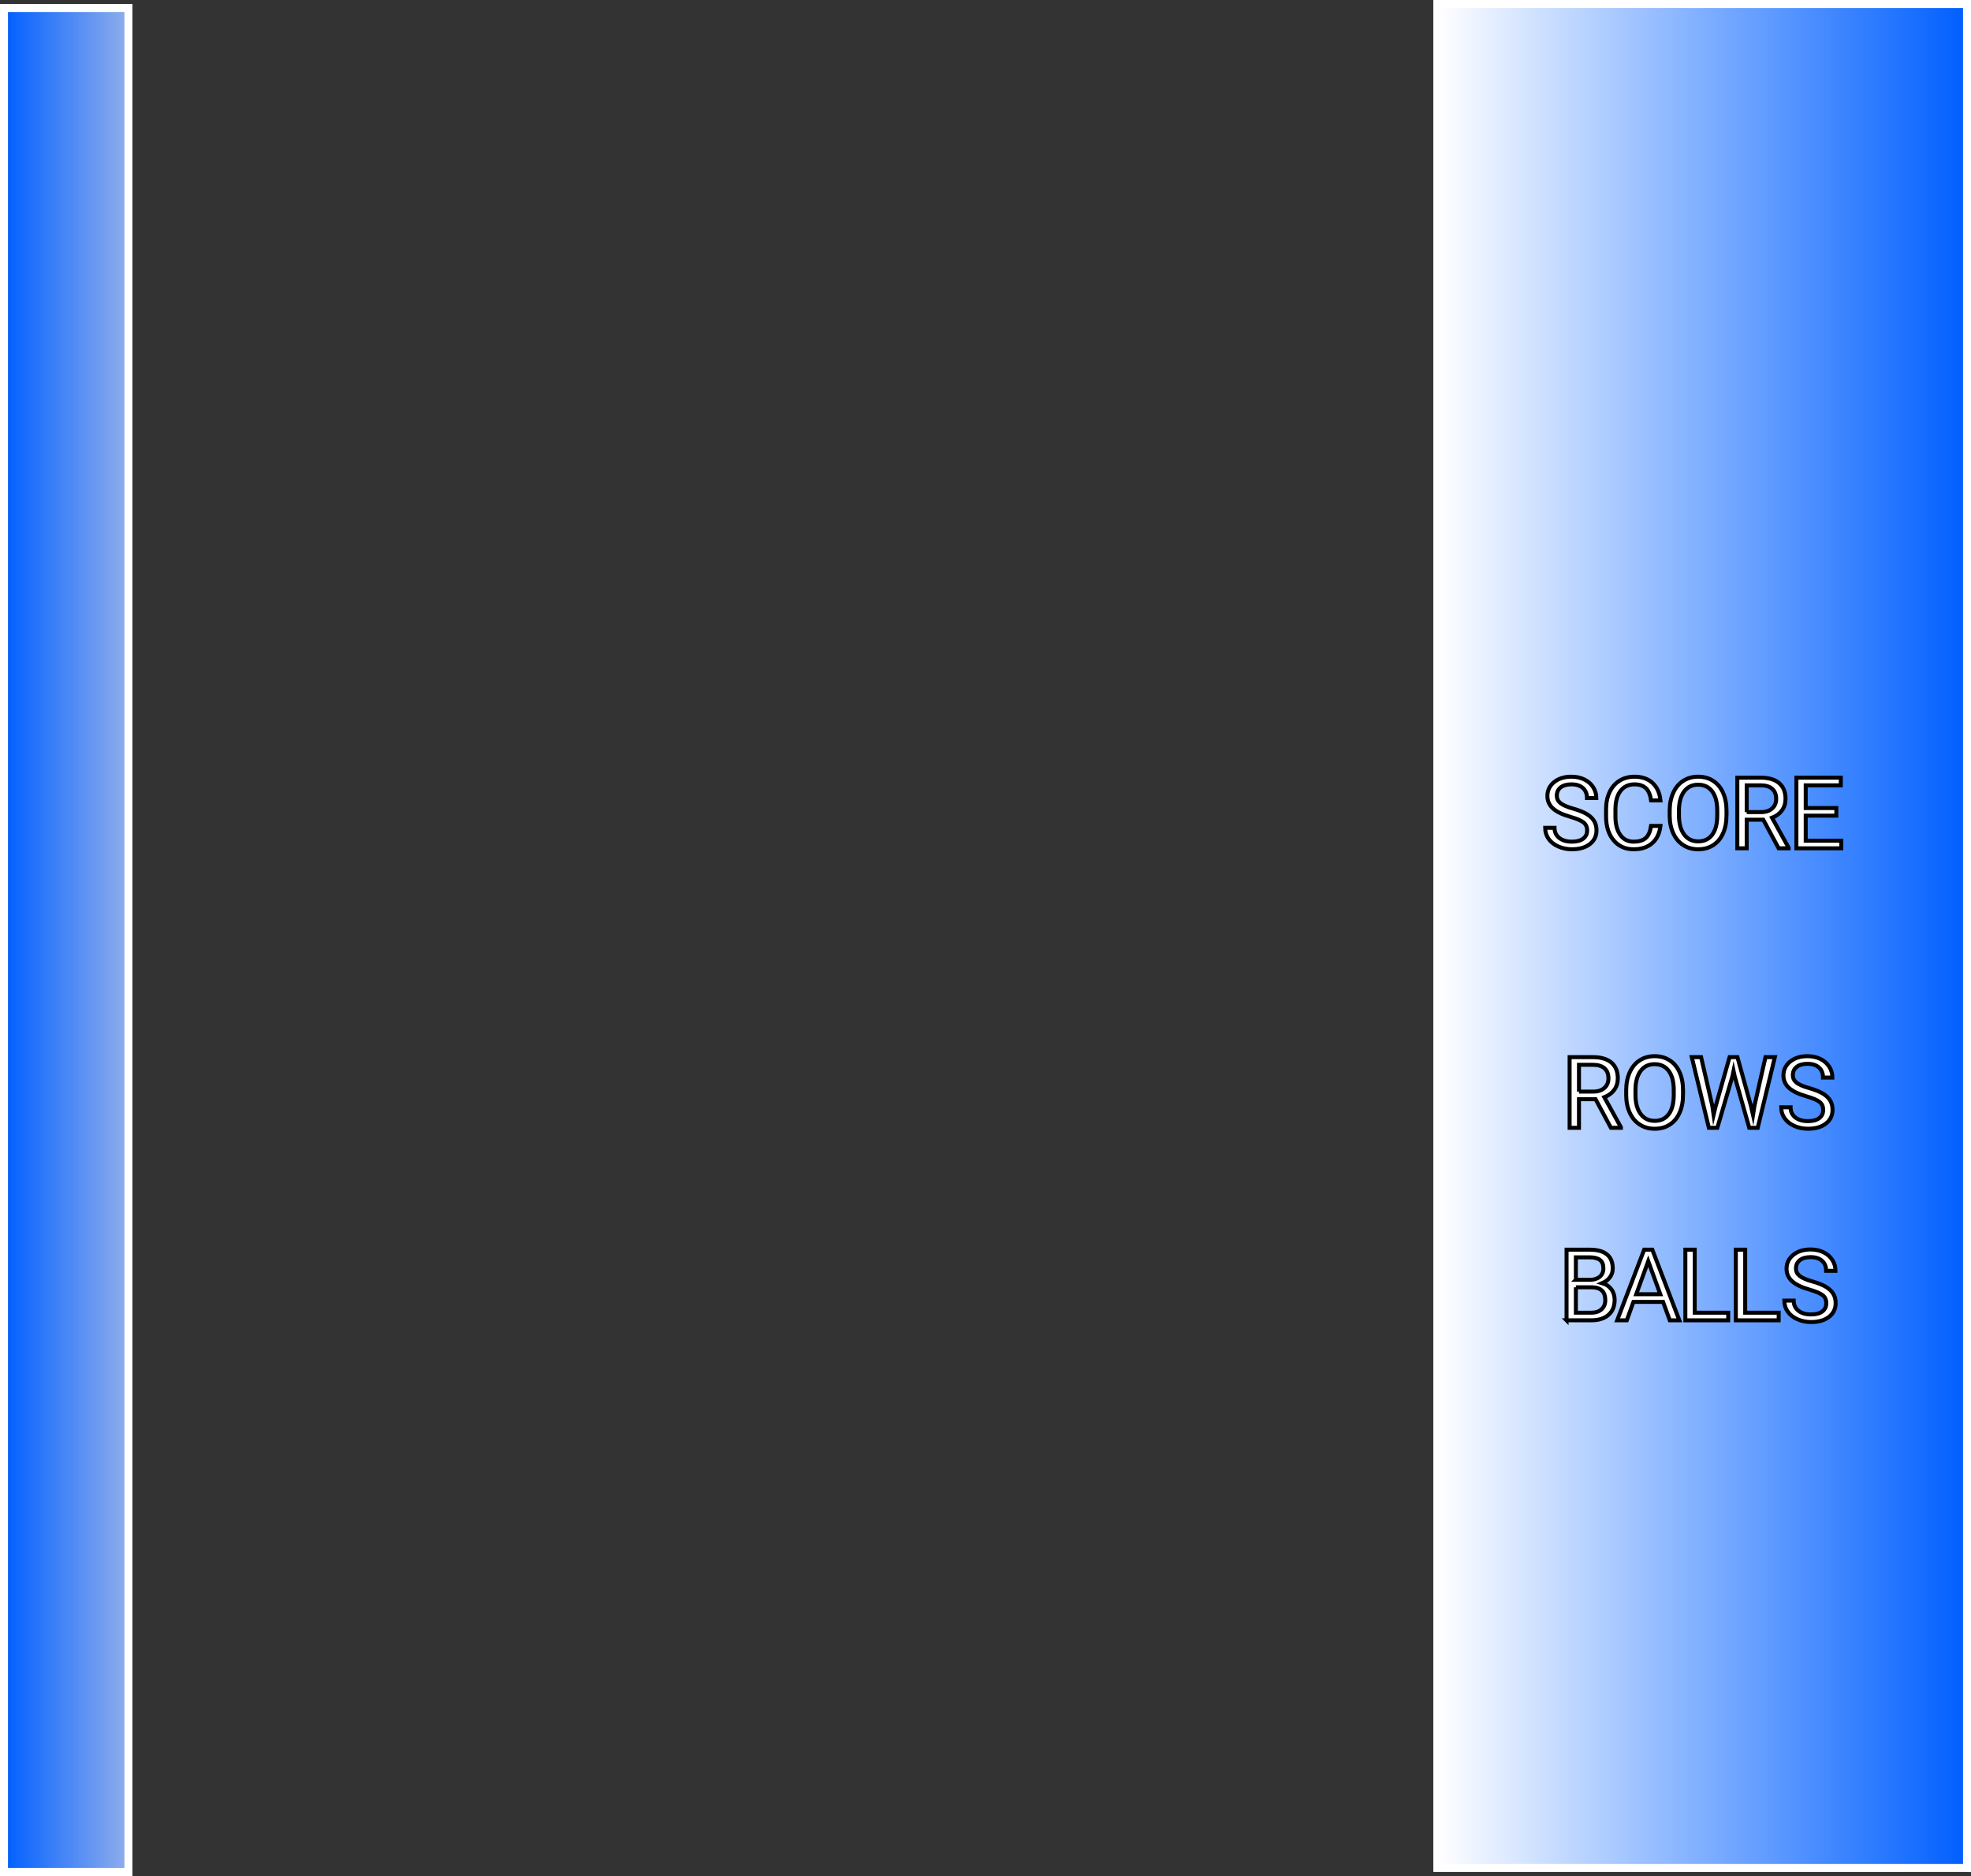 <svg version="1.1" xmlns="http://www.w3.org/2000/svg" xmlns:xlink="http://www.w3.org/1999/xlink" width="493.67" height="469.973" viewBox="0,0,493.67,469.973"><rect x="0" y="0" width="493.67" height="469.973" fill="#333333" stroke="none"/><defs><linearGradient x1="41.913" y1="179.85" x2="73.083" y2="179.85" gradientUnits="userSpaceOnUse" id="color-1"><stop offset="0" stop-color="#005fff"/><stop offset="1" stop-color="#90aeeb"/></linearGradient><linearGradient x1="400.913" y1="178.844" x2="533.583" y2="178.844" gradientUnits="userSpaceOnUse" id="color-2"><stop offset="0" stop-color="#ffffff"/><stop offset="1" stop-color="#005fff"/></linearGradient></defs><g transform="translate(-40.913,55.64)"><g data-paper-data="{&quot;isPaintingLayer&quot;:true}" fill-rule="nonzero" stroke-linecap="butt" stroke-linejoin="miter" stroke-miterlimit="10" stroke-dasharray="" stroke-dashoffset="0" style="mix-blend-mode: normal"><path d="M41.913,413.333v-466.967h31.17v466.967z" fill="url(#color-1)" stroke="#ffffff" stroke-width="2"/><path d="M400.913,412.327v-466.967h132.67v466.967z" fill="url(#color-2)" stroke="#ffffff" stroke-width="2"/><g fill="#ffffff" stroke="#000000" stroke-width="1"><path d="M462.456,218.615c0,1.734 -0.292,3.248 -0.875,4.54c-0.583,1.292 -1.41,2.279 -2.48,2.96c-1.07,0.681 -2.318,1.021 -3.744,1.021c-1.394,0 -2.63,-0.342 -3.708,-1.027c-1.078,-0.685 -1.915,-1.661 -2.51,-2.93c-0.596,-1.269 -0.902,-2.737 -0.918,-4.406v-1.277c0,-1.702 0.296,-3.205 0.888,-4.51c0.592,-1.305 1.429,-2.304 2.51,-2.997c1.082,-0.693 2.32,-1.039 3.713,-1.039c1.418,0 2.668,0.342 3.75,1.027c1.082,0.685 1.915,1.677 2.498,2.978c0.583,1.301 0.875,2.814 0.875,4.54v1.119zM460.134,217.473c0,-2.099 -0.421,-3.709 -1.264,-4.832c-0.843,-1.122 -2.022,-1.683 -3.537,-1.683c-1.475,0 -2.636,0.561 -3.483,1.683c-0.847,1.122 -1.283,2.68 -1.307,4.674v1.301c0,2.034 0.427,3.632 1.282,4.795c0.855,1.163 2.032,1.744 3.531,1.744c1.507,0 2.674,-0.549 3.501,-1.647c0.827,-1.098 1.252,-2.672 1.277,-4.722v-1.313z"/><path d="M440.551,219.734h-4.157v7.159h-2.346v-17.698h5.859c1.994,0 3.527,0.454 4.601,1.361c1.074,0.908 1.61,2.229 1.61,3.963c0,1.102 -0.298,2.062 -0.893,2.881c-0.595,0.818 -1.424,1.43 -2.486,1.835l4.157,7.512v0.146h-2.504zM436.395,217.825h3.586c1.159,0 2.08,-0.3 2.766,-0.899c0.685,-0.6 1.027,-1.402 1.027,-2.407c0,-1.094 -0.326,-1.932 -0.979,-2.516c-0.652,-0.583 -1.595,-0.879 -2.826,-0.888h-3.574v6.71z"/><path d="M493.342,219.004c-2.001,-0.575 -3.458,-1.282 -4.37,-2.121c-0.912,-0.839 -1.368,-1.874 -1.368,-3.106c0,-1.394 0.557,-2.547 1.671,-3.458c1.114,-0.911 2.563,-1.367 4.346,-1.368c1.216,0 2.3,0.235 3.252,0.705c0.952,0.47 1.69,1.118 2.212,1.945c0.523,0.827 0.784,1.73 0.784,2.71h-2.346c0,-1.07 -0.34,-1.911 -1.021,-2.522c-0.681,-0.611 -1.641,-0.917 -2.881,-0.918c-1.151,0 -2.048,0.253 -2.692,0.76c-0.644,0.507 -0.966,1.21 -0.966,2.109c0,0.721 0.306,1.331 0.918,1.83c0.612,0.498 1.653,0.954 3.124,1.368c1.471,0.413 2.622,0.869 3.452,1.368c0.831,0.498 1.447,1.08 1.848,1.744c0.401,0.664 0.601,1.446 0.601,2.346c0,1.435 -0.559,2.583 -1.677,3.446c-1.118,0.863 -2.613,1.294 -4.486,1.294c-1.216,0 -2.35,-0.233 -3.403,-0.699c-1.053,-0.466 -1.866,-1.104 -2.437,-1.915c-0.572,-0.811 -0.857,-1.73 -0.857,-2.759h2.346c0,1.07 0.395,1.915 1.185,2.535c0.79,0.62 1.845,0.93 3.166,0.93c1.232,0 2.176,-0.251 2.832,-0.754c0.657,-0.503 0.985,-1.187 0.985,-2.055c0,-0.867 -0.304,-1.538 -0.912,-2.012c-0.608,-0.474 -1.71,-0.942 -3.306,-1.404z"/><path d="M469.773,221.314l0.341,2.334l0.499,-2.103l3.501,-12.35h1.969l3.416,12.35l0.486,2.139l0.377,-2.383l2.747,-12.107h2.346l-4.291,17.698h-2.127l-3.647,-12.897l-0.279,-1.349l-0.279,1.349l-3.78,12.897h-2.127l-4.279,-17.698h2.334z"/></g><g fill="#ffffff" stroke="#000000" stroke-width="1"><path d="M434.219,148.989c-2.001,-0.575 -3.458,-1.282 -4.37,-2.121c-0.912,-0.839 -1.368,-1.874 -1.368,-3.106c0,-1.394 0.557,-2.547 1.671,-3.458c1.114,-0.911 2.563,-1.367 4.346,-1.368c1.216,0 2.3,0.235 3.252,0.705c0.952,0.47 1.69,1.118 2.212,1.945c0.523,0.827 0.784,1.73 0.784,2.71h-2.346c0,-1.07 -0.34,-1.911 -1.021,-2.522c-0.681,-0.611 -1.641,-0.917 -2.881,-0.918c-1.151,0 -2.048,0.253 -2.692,0.76c-0.644,0.507 -0.966,1.21 -0.966,2.109c0,0.721 0.306,1.331 0.918,1.83c0.612,0.498 1.653,0.954 3.124,1.368c1.471,0.413 2.622,0.869 3.452,1.368c0.831,0.498 1.447,1.08 1.848,1.744c0.401,0.664 0.601,1.446 0.601,2.346c0,1.435 -0.559,2.583 -1.677,3.446c-1.118,0.863 -2.613,1.294 -4.486,1.294c-1.216,0 -2.35,-0.233 -3.403,-0.699c-1.053,-0.466 -1.866,-1.104 -2.437,-1.915c-0.572,-0.811 -0.857,-1.73 -0.857,-2.759h2.346c0,1.07 0.395,1.915 1.185,2.535c0.79,0.62 1.845,0.93 3.166,0.93c1.232,0 2.176,-0.251 2.832,-0.754c0.657,-0.503 0.985,-1.187 0.985,-2.055c0,-0.867 -0.304,-1.538 -0.912,-2.012c-0.608,-0.474 -1.71,-0.942 -3.306,-1.404z"/><path d="M456.803,151.263c-0.219,1.872 -0.91,3.316 -2.072,4.333c-1.163,1.017 -2.709,1.526 -4.637,1.526c-2.091,0 -3.766,-0.75 -5.026,-2.249c-1.26,-1.499 -1.89,-3.505 -1.89,-6.017v-1.702c0,-1.645 0.294,-3.092 0.881,-4.339c0.588,-1.248 1.42,-2.206 2.498,-2.874c1.078,-0.668 2.326,-1.003 3.744,-1.003c1.88,0 3.387,0.525 4.522,1.574c1.135,1.049 1.795,2.502 1.981,4.358h-2.346c-0.203,-1.41 -0.642,-2.431 -1.319,-3.064c-0.676,-0.632 -1.622,-0.948 -2.838,-0.948c-1.491,0 -2.66,0.551 -3.507,1.653c-0.847,1.102 -1.27,2.67 -1.27,4.704v1.714c0,1.92 0.401,3.448 1.203,4.583c0.802,1.135 1.925,1.702 3.367,1.702c1.297,0 2.291,-0.294 2.984,-0.881c0.693,-0.588 1.153,-1.611 1.379,-3.069h2.346z"/><path d="M473.347,148.601c0,1.734 -0.292,3.248 -0.875,4.54c-0.583,1.292 -1.41,2.279 -2.48,2.96c-1.07,0.681 -2.318,1.021 -3.744,1.021c-1.394,0 -2.63,-0.342 -3.708,-1.027c-1.078,-0.685 -1.915,-1.661 -2.51,-2.93c-0.596,-1.269 -0.902,-2.737 -0.918,-4.406v-1.277c0,-1.702 0.296,-3.205 0.888,-4.51c0.592,-1.305 1.429,-2.304 2.51,-2.997c1.082,-0.693 2.32,-1.039 3.713,-1.039c1.418,0 2.668,0.342 3.75,1.027c1.082,0.685 1.915,1.677 2.498,2.978c0.583,1.301 0.875,2.814 0.875,4.54v1.119zM471.025,147.459c0,-2.099 -0.421,-3.709 -1.264,-4.832c-0.843,-1.122 -2.022,-1.683 -3.537,-1.683c-1.475,0 -2.636,0.561 -3.483,1.683c-0.847,1.122 -1.283,2.68 -1.307,4.674v1.301c0,2.034 0.427,3.632 1.282,4.795c0.855,1.163 2.032,1.744 3.531,1.744c1.507,0 2.674,-0.549 3.501,-1.647c0.827,-1.098 1.252,-2.672 1.277,-4.722v-1.313z"/><path d="M500.854,148.698h-7.67v6.273h8.91v1.908h-11.244v-17.698h11.122v1.921h-8.788v5.689h7.67v1.908z"/><path d="M482.56,149.719h-4.157v7.159h-2.346v-17.698h5.859c1.994,0 3.527,0.454 4.601,1.361c1.074,0.908 1.61,2.229 1.61,3.963c0,1.102 -0.298,2.062 -0.893,2.881c-0.595,0.818 -1.424,1.43 -2.486,1.835l4.157,7.512v0.146h-2.504zM478.404,147.811h3.586c1.159,0 2.08,-0.3 2.766,-0.899c0.685,-0.6 1.027,-1.402 1.027,-2.407c0,-1.094 -0.326,-1.932 -0.979,-2.516c-0.652,-0.583 -1.595,-0.879 -2.826,-0.888h-3.574v6.71z"/></g><g fill="#ffffff" stroke="#000000" stroke-width="1"><path d="M494.12,267.43c-2.001,-0.575 -3.458,-1.282 -4.37,-2.121c-0.912,-0.839 -1.368,-1.874 -1.368,-3.106c0,-1.394 0.557,-2.547 1.671,-3.458c1.114,-0.911 2.563,-1.367 4.346,-1.368c1.216,0 2.3,0.235 3.252,0.705c0.952,0.47 1.69,1.118 2.212,1.945c0.523,0.827 0.784,1.73 0.784,2.71h-2.346c0,-1.07 -0.34,-1.911 -1.021,-2.522c-0.681,-0.611 -1.641,-0.917 -2.881,-0.918c-1.151,0 -2.048,0.253 -2.692,0.76c-0.644,0.507 -0.966,1.21 -0.966,2.109c0,0.721 0.306,1.331 0.918,1.83c0.612,0.498 1.653,0.954 3.124,1.368c1.471,0.413 2.622,0.869 3.452,1.368c0.831,0.498 1.447,1.08 1.848,1.744c0.401,0.664 0.601,1.446 0.601,2.346c0,1.435 -0.559,2.583 -1.677,3.446c-1.118,0.863 -2.613,1.294 -4.486,1.294c-1.216,0 -2.35,-0.233 -3.403,-0.699c-1.053,-0.466 -1.866,-1.104 -2.437,-1.915c-0.572,-0.811 -0.857,-1.73 -0.857,-2.759h2.346c0,1.07 0.395,1.915 1.185,2.535c0.79,0.62 1.845,0.93 3.166,0.93c1.232,0 2.176,-0.251 2.832,-0.754c0.657,-0.503 0.985,-1.187 0.985,-2.055c0,-0.867 -0.304,-1.538 -0.912,-2.012c-0.608,-0.474 -1.71,-0.942 -3.306,-1.404z"/><path d="M433.283,275.125v-17.698h5.786c1.92,0 3.365,0.397 4.333,1.191c0.968,0.794 1.452,1.969 1.452,3.525c0,0.827 -0.235,1.558 -0.705,2.194c-0.47,0.636 -1.11,1.128 -1.921,1.477c0.956,0.268 1.712,0.776 2.267,1.526c0.555,0.749 0.832,1.643 0.832,2.68c0,1.589 -0.514,2.837 -1.543,3.744c-1.029,0.908 -2.483,1.361 -4.363,1.361h-6.139zM435.617,266.847v6.37h3.853c1.086,0 1.943,-0.282 2.571,-0.845c0.628,-0.563 0.942,-1.339 0.942,-2.328c0,-2.131 -1.159,-3.197 -3.477,-3.197h-3.89zM435.617,264.975h3.525c1.021,0 1.837,-0.255 2.449,-0.765c0.611,-0.51 0.917,-1.203 0.918,-2.079c0,-0.972 -0.284,-1.68 -0.851,-2.121c-0.567,-0.442 -1.43,-0.663 -2.589,-0.663h-3.452v5.628z"/><path d="M457.451,270.506h-7.415l-1.666,4.619h-2.407l6.759,-17.698h2.042l6.77,17.698h-2.394zM450.741,268.586h6.017l-3.015,-8.278z"/><path d="M465.385,273.217h8.387v1.908h-10.733v-17.698h2.346z"/><path d="M478.026,273.217h8.387v1.908h-10.733v-17.698h2.346z"/></g></g></g></svg>